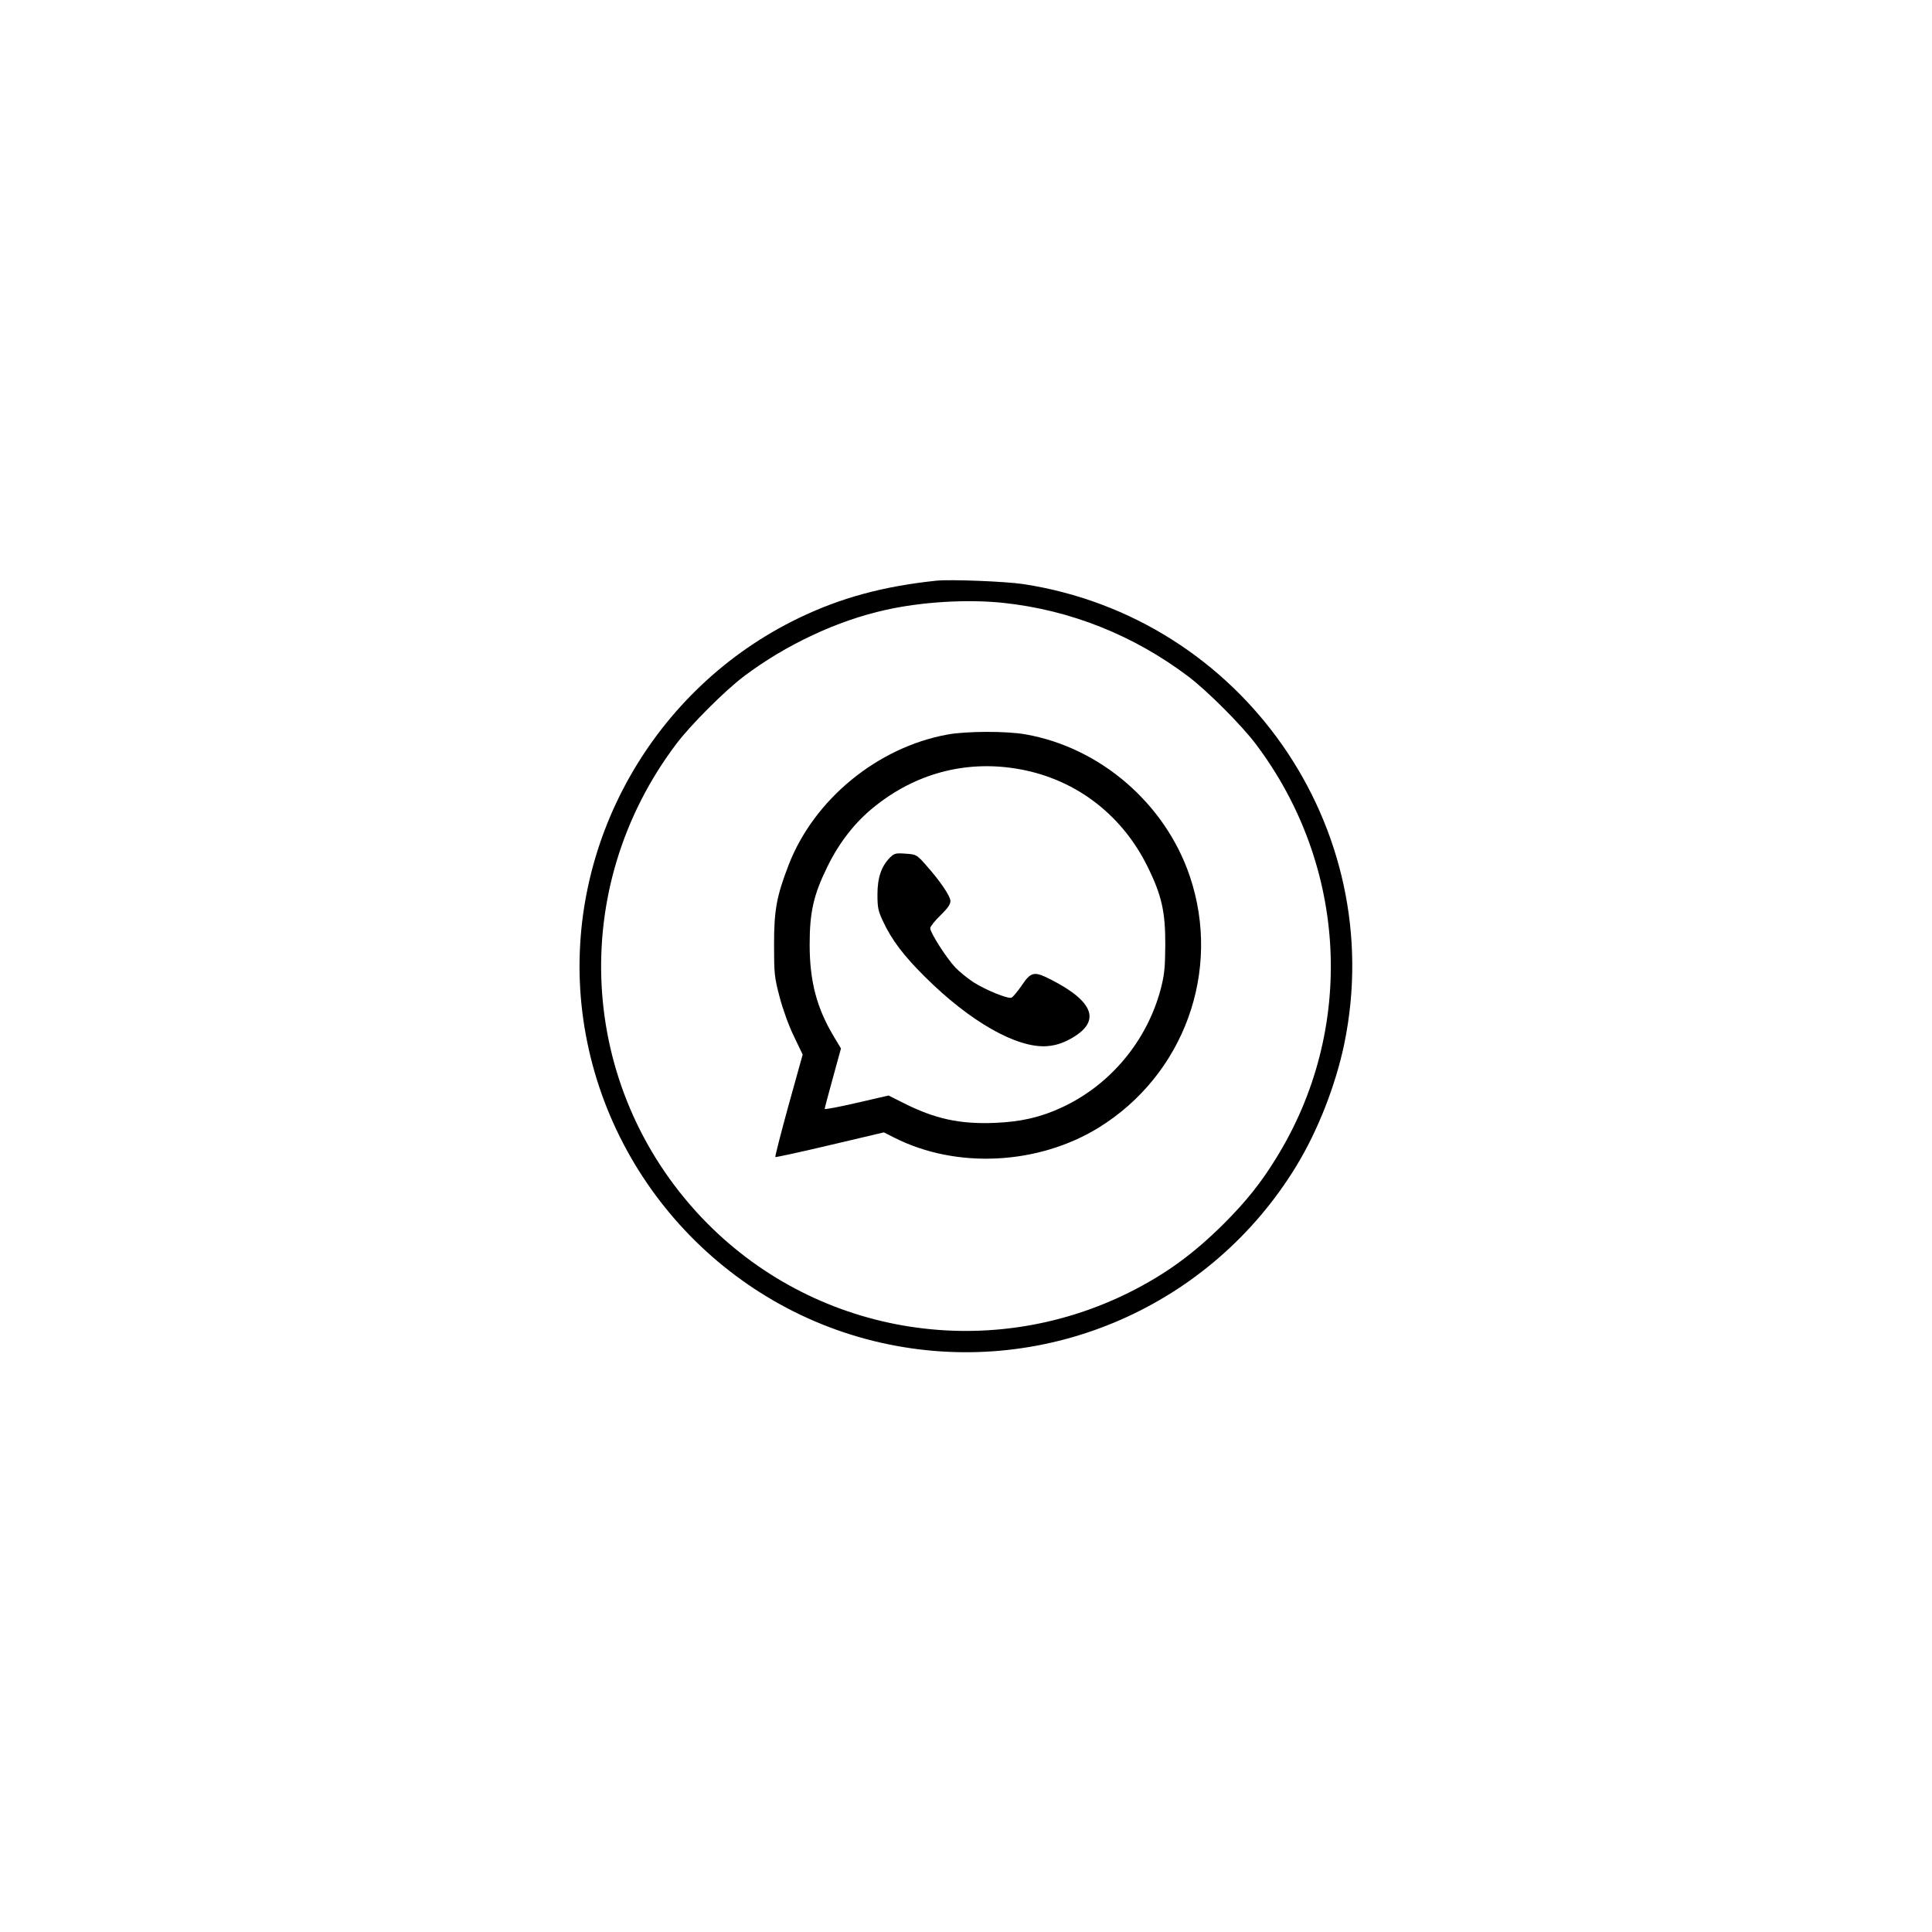 <?xml version="1.0" standalone="no"?>
<!DOCTYPE svg PUBLIC "-//W3C//DTD SVG 20010904//EN"
 "http://www.w3.org/TR/2001/REC-SVG-20010904/DTD/svg10.dtd">
<svg version="1.0" xmlns="http://www.w3.org/2000/svg"
 width="1080pt" height="1080pt" viewBox="0 0 1080 1080"
 preserveAspectRatio="xMidYMid meet">

<g transform="translate(0,1080) scale(0.1,-0.1)"
fill="#000000" stroke="none">
<path d="M5235 7554 c-297 -31 -536 -96 -770 -209 -815 -393 -1304 -1263
-1215 -2156 95 -939 794 -1715 1717 -1904 892 -183 1803 215 2279 996 121 198
221 454 269 686 248 1208 -572 2381 -1795 2568 -102 15 -405 27 -485 19z m373
-124 c376 -40 729 -181 1034 -411 106 -80 297 -271 377 -377 516 -683 561
-1599 113 -2319 -82 -134 -168 -241 -291 -364 -170 -169 -324 -281 -527 -383
-806 -402 -1776 -232 -2393 419 -691 731 -750 1840 -140 2647 80 106 271 297
377 377 235 177 522 312 795 372 202 45 455 60 655 39z"/>
<path d="M5297 6694 c-391 -71 -746 -362 -888 -728 -68 -176 -82 -254 -82
-446 0 -164 2 -182 31 -293 17 -66 52 -163 80 -220 l49 -102 -79 -284 c-43
-156 -76 -286 -74 -289 3 -2 141 28 306 67 l301 71 59 -30 c346 -175 802 -152
1141 56 478 295 689 876 510 1406 -137 406 -501 720 -919 793 -106 19 -330 18
-435 -1z m373 -189 c327 -49 598 -250 745 -550 79 -159 100 -253 99 -440 -1
-128 -5 -164 -26 -246 -78 -290 -282 -534 -551 -659 -120 -56 -230 -81 -377
-87 -195 -8 -335 23 -509 111 l-84 42 -178 -41 c-99 -23 -179 -38 -179 -34 0
5 21 83 46 174 l45 164 -40 67 c-95 158 -135 308 -135 514 0 182 22 278 99
435 67 137 156 251 266 338 226 181 498 255 779 212z"/>
<path d="M4975 6006 c-48 -48 -70 -112 -70 -206 0 -75 4 -93 33 -154 48 -102
114 -189 232 -306 253 -252 516 -401 684 -388 46 4 81 15 125 38 179 96 142
209 -108 336 -91 46 -108 42 -161 -37 -23 -33 -48 -63 -56 -66 -20 -8 -144 43
-212 86 -32 21 -78 58 -101 82 -48 50 -141 195 -141 220 0 9 25 41 56 71 40
39 57 62 57 81 0 28 -61 117 -141 206 -47 53 -51 55 -110 59 -55 4 -63 2 -87
-22z"/>
</g>
</svg>
